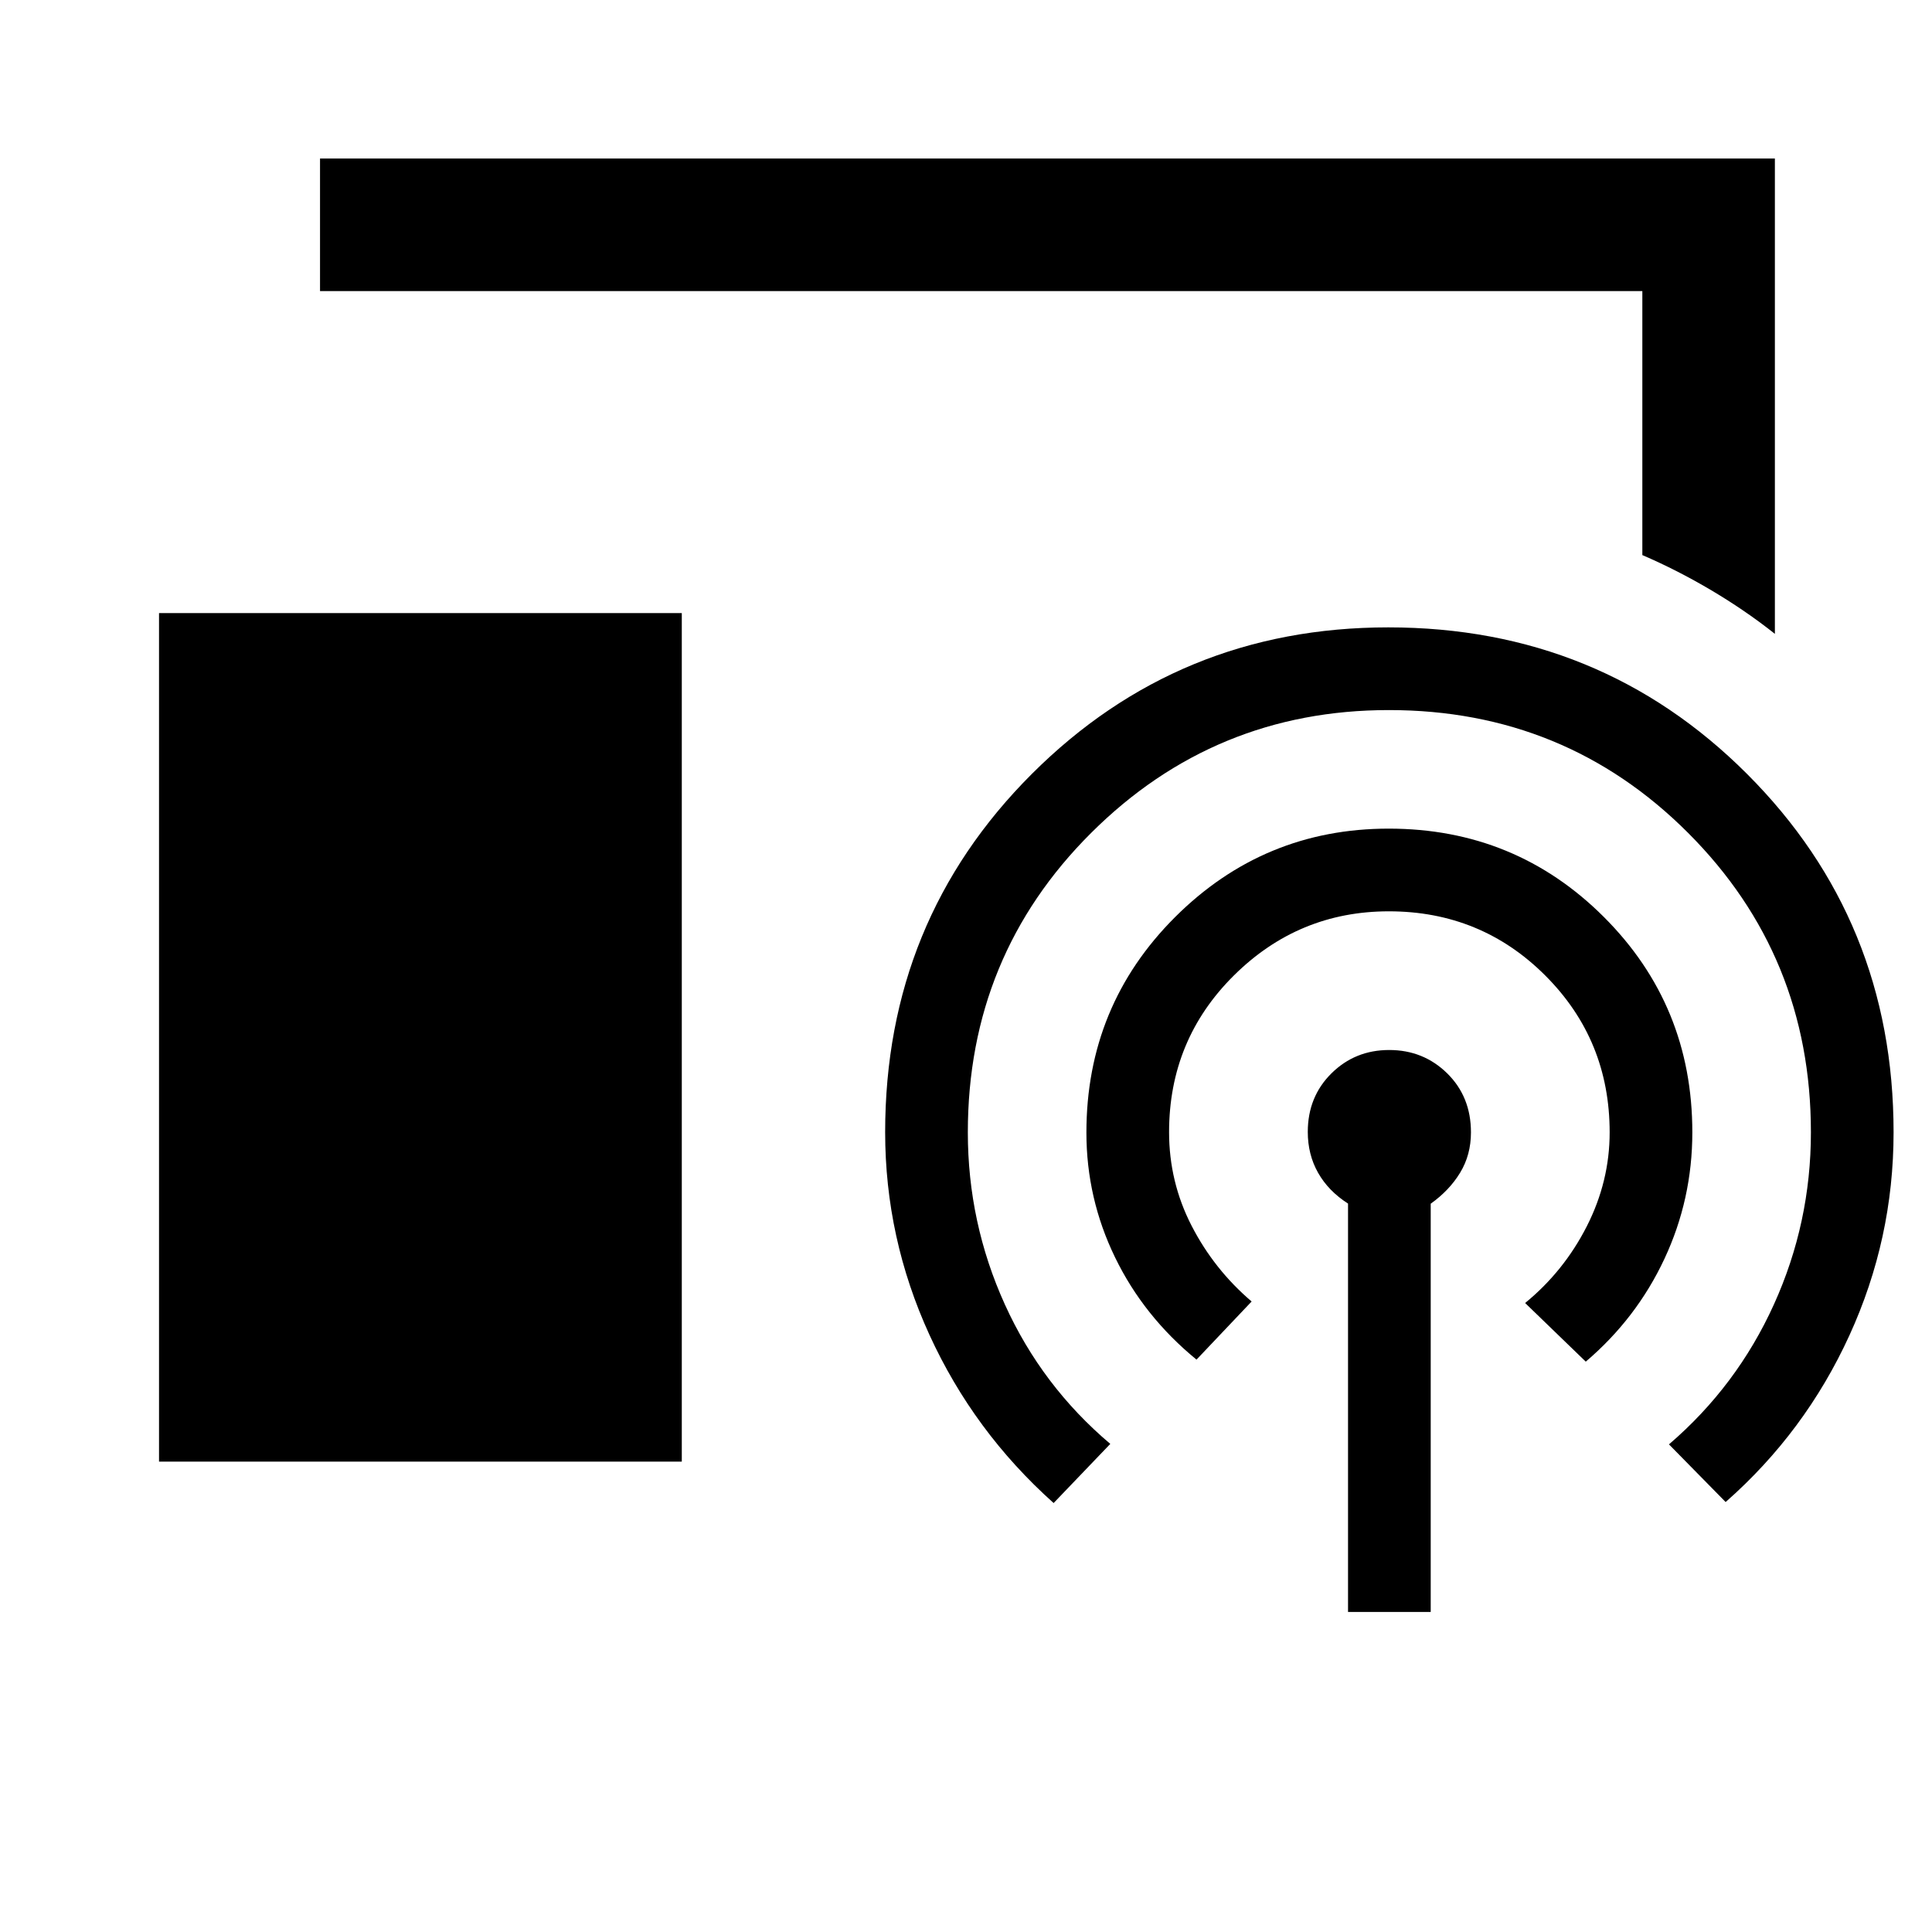 <svg xmlns="http://www.w3.org/2000/svg" height="48" viewBox="0 -960 960 960" width="48"><path d="M881.93-645.04q-14.54-11.54-31.47-21.58-16.92-10.04-34.39-17.56v-131.17H159.02v-65.87h722.91v236.18ZM79.02-233.72v-421.63h259.76v421.63H79.02Zm590.81 74.7v-202.93q-9.74-6.22-14.87-15.28-5.13-9.05-5.13-20.32 0-17.44 11.73-29.07 11.74-11.64 28.72-11.64 17.02 0 28.83 11.61 11.8 11.61 11.8 29.32 0 11.17-5.37 20.02t-14.63 15.42v202.87h-41.08Zm-146.29-54.13q-39.7-35.48-61.71-83.59-22-48.1-22-100.68 0-105.19 72.89-178.02 72.89-72.82 177.13-72.82 105.37 0 178.22 72.8 72.84 72.81 72.84 178.11 0 52.98-21.98 100.97-21.97 47.99-61.47 82.73L829.3-242.3q33.79-29 52.16-69.56 18.37-40.56 18.37-85.49 0-87.73-61.01-148.78-61.01-61.04-148.68-61.04-86.68 0-147.96 61.04-61.27 61.05-61.27 148.78 0 44.92 18.38 85.48 18.38 40.57 52.41 69.33l-28.16 29.39Zm71-71.26q-26.24-21.48-40.47-50.8-14.24-29.32-14.24-62.01 0-63.09 44.06-107.07 44.07-43.97 106.17-43.97 62.92 0 106.89 43.9 43.96 43.91 43.96 107.01 0 33.24-13.86 62.85-13.85 29.61-39.09 51.09l-30.13-29.13q19.26-15.76 30.63-38.1 11.37-22.33 11.37-46.7 0-45.91-31.93-77.87-31.93-31.96-77.78-31.96-44.9 0-77.05 31.92-32.16 31.93-32.16 77.82 0 24.74 11.18 46.48 11.18 21.75 29.84 37.65l-27.39 28.89Z"/></svg>